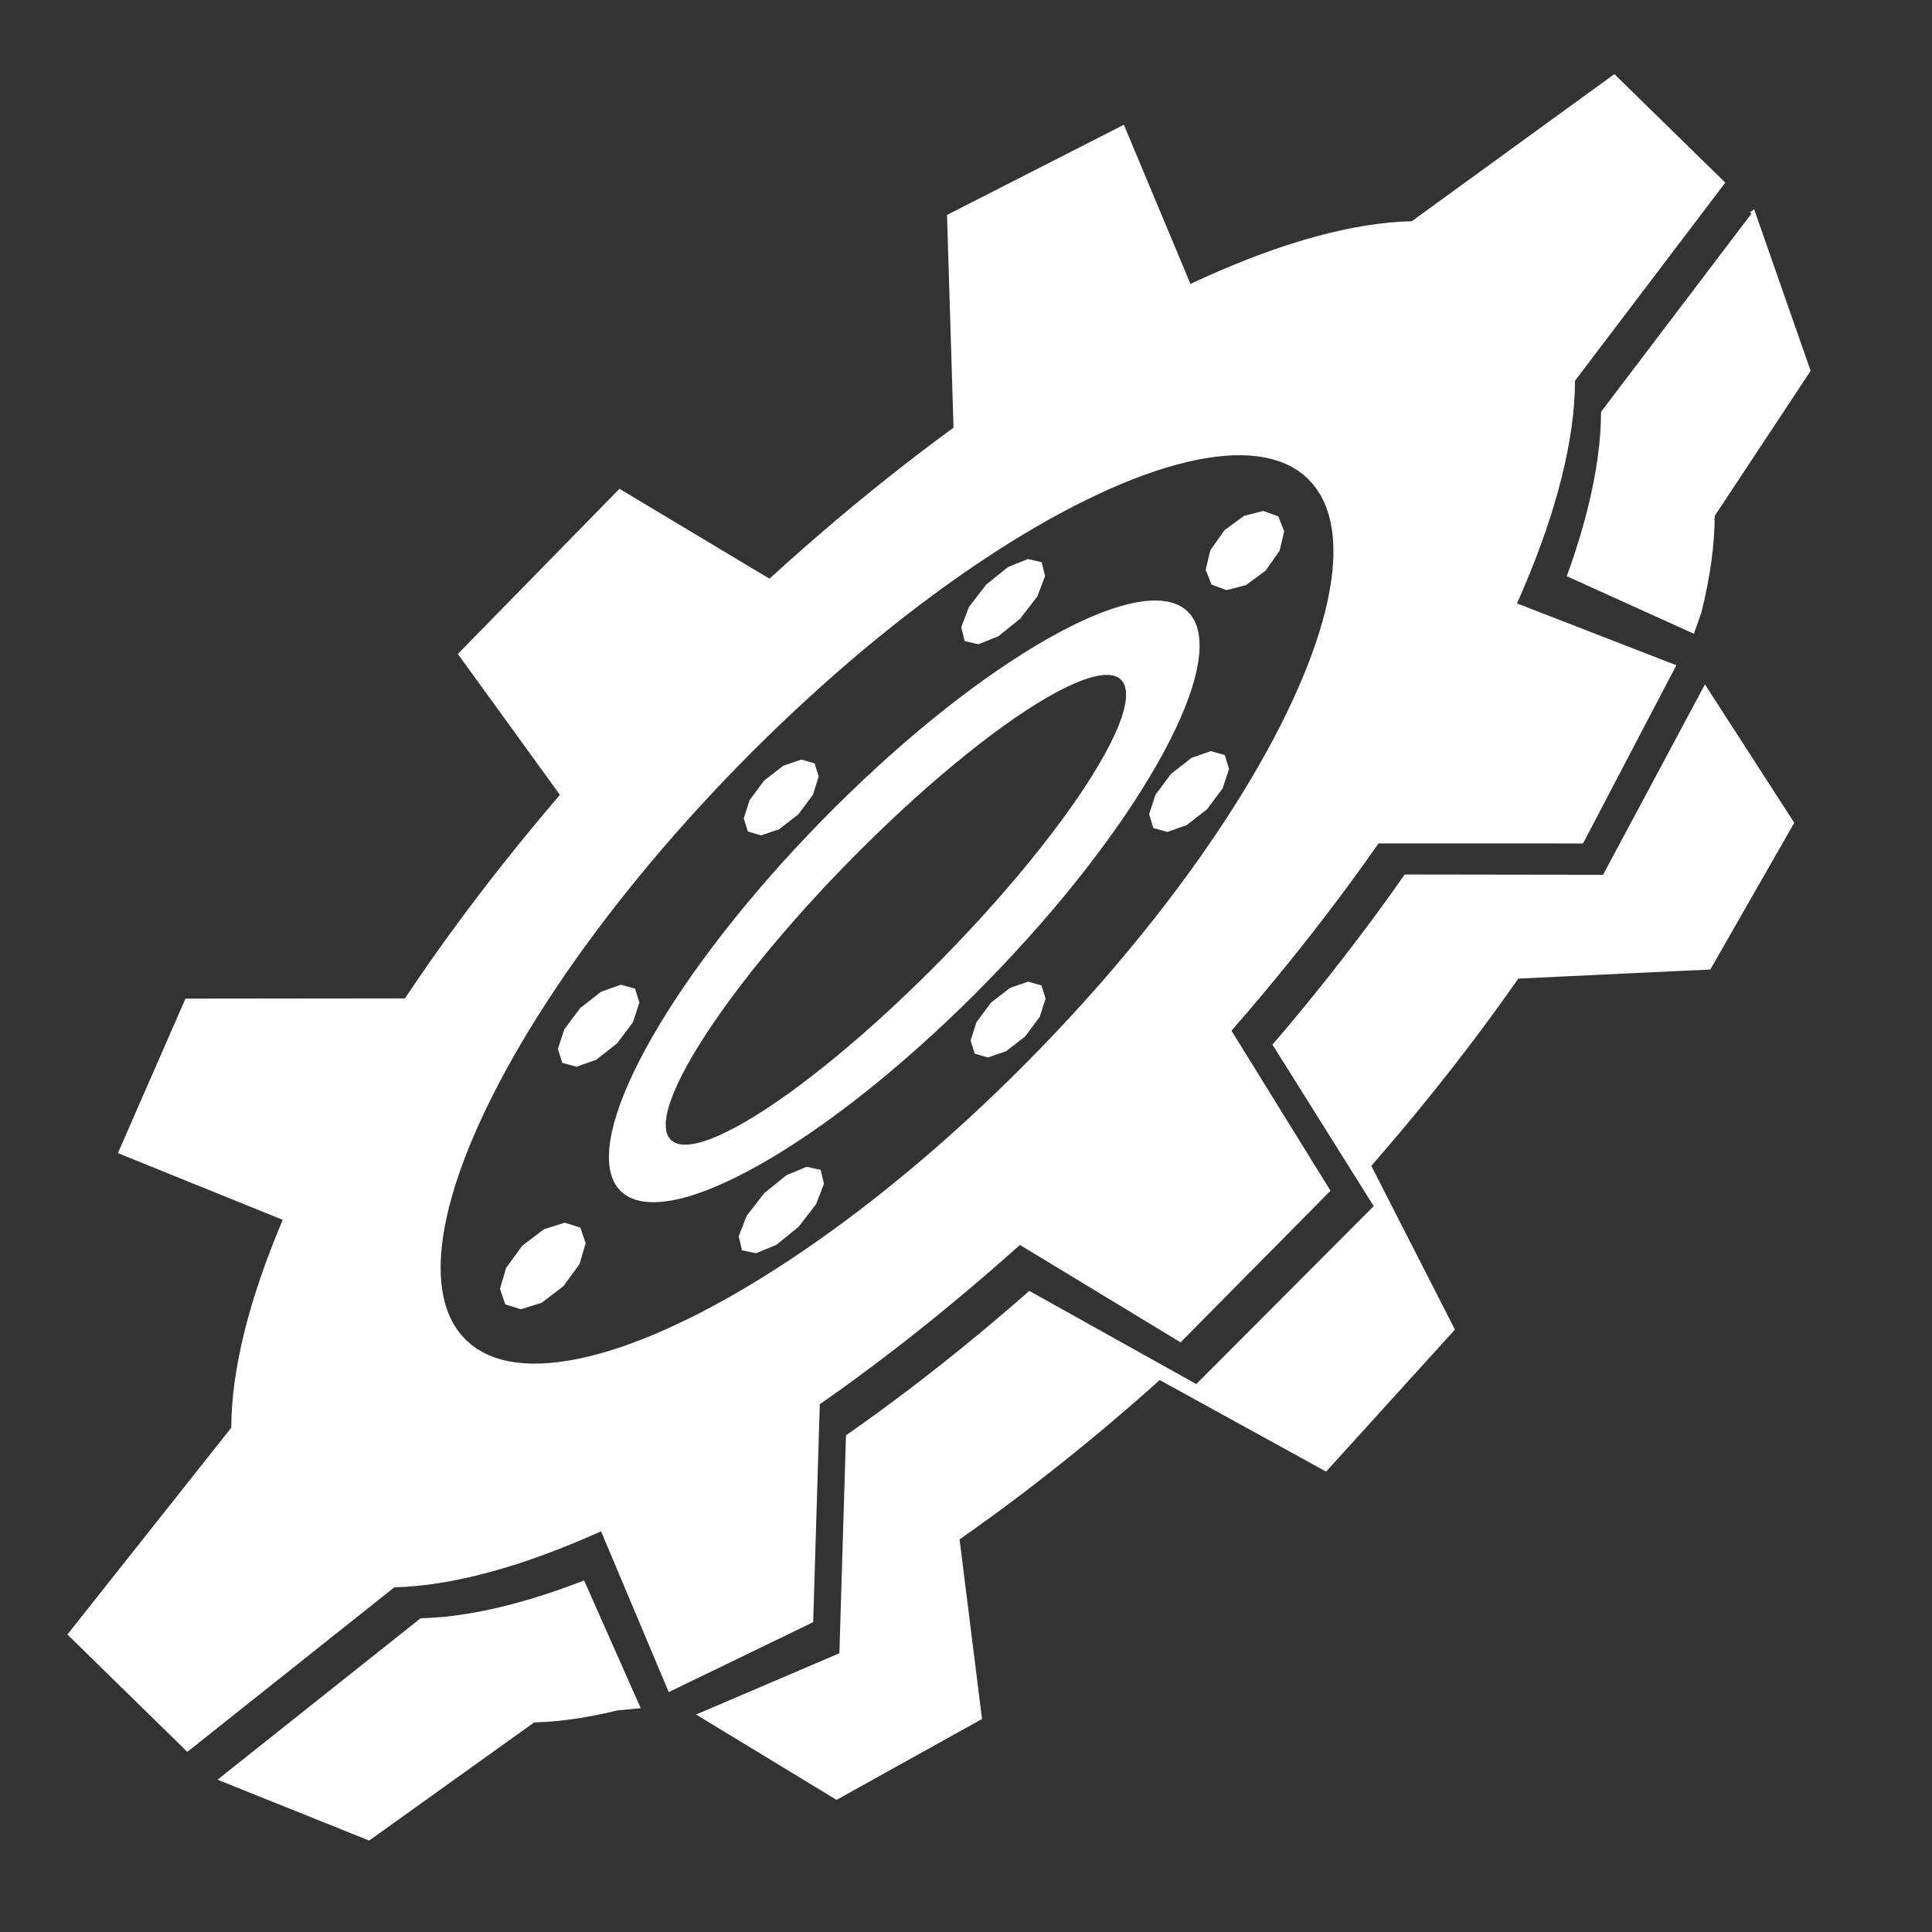 <?xml version="1.0" encoding="UTF-8" standalone="no"?>
<!-- Created using Krita: https://krita.org -->

<svg
   width="100"
   height="100"
   viewBox="0 0 75 75"
   version="1.1"
   id="svg1"
   sodipodi:docname="Steel.svg"
   inkscape:version="1.3.2 (091e20ef0f, 2023-11-25)"
   xmlns:inkscape="http://www.inkscape.org/namespaces/inkscape"
   xmlns:sodipodi="http://sodipodi.sourceforge.net/DTD/sodipodi-0.dtd"
   xmlns="http://www.w3.org/2000/svg"
   xmlns:svg="http://www.w3.org/2000/svg">
  <rect x="0" y="0" width="75" height="75" fill="#333333" stroke="none"/>
  <sodipodi:namedview
     id="namedview1"
     pagecolor="#8f8f8f"
     bordercolor="#000000"
     borderopacity="0.25"
     inkscape:showpageshadow="2"
     inkscape:pageopacity="0.0"
     inkscape:pagecheckerboard="0"
     inkscape:deskcolor="#d1d1d1"
     inkscape:document-units="pt"
     inkscape:zoom="4.203125"
     inkscape:cx="31.286245"
     inkscape:cy="59.836431"
     inkscape:window-width="1920"
     inkscape:window-height="1010"
     inkscape:window-x="0"
     inkscape:window-y="1080"
     inkscape:window-maximized="1"
     inkscape:current-layer="svg1" />
  <defs
     id="defs1" />
  <path
     id="shape0"
     fill="#ffffff"
     fill-rule="evenodd"
     d="m 22.529,47.657 -0.603,-0.192 -0.81,0.253 -0.844,0.644 -0.626,0.859 -0.236,0.816 0.205,0.598 0.603,0.192 0.81,-0.254 0.845,-0.644 0.625,-0.858 0.236,-0.815 -0.205,-0.598 m 9.33,-2.245 -0.545,-0.116 -0.787,0.325 -0.862,0.699 -0.68,0.877 -0.309,0.795 0.128,0.542 0.545,0.117 0.788,-0.326 0.862,-0.699 0.68,-0.877 0.308,-0.794 -0.128,-0.543 m 8.571,-7.158 -0.514,-0.148 -0.704,0.24 -0.745,0.579 -0.562,0.757 -0.226,0.709 0.16,0.51 0.514,0.148 0.704,-0.241 0.745,-0.579 0.562,-0.757 0.225,-0.709 -0.16,-0.51 m 7.118,-8.943 -0.543,-0.153 -0.748,0.262 -0.796,0.622 -0.604,0.808 -0.246,0.754 0.164,0.539 0.543,0.153 0.749,-0.263 0.795,-0.621 0.604,-0.809 0.246,-0.754 -0.164,-0.539 m 2.076,-9.262 -0.581,-0.214 -0.751,0.193 -0.763,0.561 -0.544,0.775 -0.178,0.756 0.227,0.576 0.581,0.214 0.753,-0.194 0.763,-0.561 0.545,-0.775 0.177,-0.756 -0.227,-0.576 m -9.184,1.778 -0.538,-0.124 -0.774,0.312 -0.846,0.683 -0.666,0.863 -0.3,0.786 0.129,0.542 0.538,0.124 0.774,-0.312 0.846,-0.683 0.666,-0.863 0.3,-0.786 -0.129,-0.542 m -8.817,7.81 -0.514,-0.149 -0.704,0.24 -0.745,0.579 -0.562,0.757 -0.226,0.709 0.16,0.51 0.514,0.149 0.704,-0.241 0.745,-0.579 0.562,-0.757 0.225,-0.709 -0.16,-0.51 m -6.971,8.742 -0.554,-0.149 -0.764,0.272 -0.811,0.635 -0.615,0.822 -0.25,0.764 0.17,0.542 0.554,0.149 0.764,-0.272 0.811,-0.635 0.615,-0.822 0.25,-0.764 -0.17,-0.542 M 68.096,8.122 l -0.162,0.118 0.056,0.055 -5.837,7.692 -0.009,0.43 -0.025,0.44 -0.041,0.452 -0.057,0.461 -0.073,0.473 -0.088,0.483 -0.103,0.493 -0.118,0.502 -0.134,0.512 -0.148,0.521 -0.164,0.53 -0.178,0.538 -0.194,0.546 4.936,2.235 0.294,-0.841 0.118,-0.502 0.103,-0.493 0.088,-0.483 0.073,-0.473 0.056,-0.462 0.041,-0.452 0.025,-0.44 0.009,-0.429 3.724,-5.631 -2.193,-6.274 M 8.443,69.088 l 5.889,2.362 6.405,-4.587 0.428,-0.018 0.44,-0.034 0.45,-0.051 0.461,-0.066 0.471,-0.083 0.481,-0.098 0.49,-0.114 0.915,-0.087 -2.198,-4.959 -0.542,0.205 -0.534,0.19 -0.525,0.175 -0.518,0.16 -0.509,0.145 -0.5,0.129 -0.49,0.114 -0.481,0.098 -0.471,0.083 -0.46,0.067 -0.45,0.051 -0.44,0.034 -0.429,0.017 -7.882,6.266 m 18.575,-2.531 5.455,3.315 5.648,-3.14 -0.872,-6.973 0.638,-0.45 0.641,-0.462 0.642,-0.474 0.645,-0.487 0.647,-0.499 0.649,-0.51 0.65,-0.522 0.651,-0.534 0.652,-0.545 0.652,-0.556 0.652,-0.567 0.652,-0.578 6.458,3.554 5.001,-5.513 -3.246,-6.357 0.575,-0.665 0.564,-0.664 0.553,-0.665 0.542,-0.664 0.531,-0.664 0.519,-0.661 0.508,-0.661 0.496,-0.66 0.485,-0.657 0.473,-0.655 0.461,-0.653 7.454,-0.353 3.258,-5.695 -3.468,-5.373 -3.954,7.391 -7.702,-0.011 -0.461,0.653 -0.473,0.655 -0.484,0.658 -0.497,0.659 -0.508,0.661 -0.519,0.663 -0.531,0.663 -0.542,0.664 -0.553,0.665 -0.564,0.664 3.93,6.27 -6.887,6.906 -6.482,-3.616 -0.652,0.567 -0.652,0.556 -0.651,0.545 -0.651,0.534 -0.65,0.522 -0.648,0.511 -0.647,0.498 -0.645,0.487 -0.643,0.475 -0.64,0.462 -0.638,0.45 -0.256,8.459 -5.564,2.379 M 62.67,2.877 l -7.864,5.71 -0.428,0.018 -0.44,0.034 -0.451,0.051 -0.46,0.066 -0.471,0.083 -0.481,0.098 -0.49,0.114 -0.5,0.129 -0.509,0.145 -0.518,0.161 -0.526,0.175 -0.534,0.19 -0.542,0.205 -0.55,0.22 -0.557,0.234 -0.564,0.249 -0.571,0.264 -2.585,-6.18 -6.866,3.501 0.253,8.258 -0.643,0.475 -0.645,0.486 -0.647,0.499 -0.648,0.51 -0.65,0.522 -0.651,0.534 -0.652,0.545 -0.652,0.556 -0.652,0.568 -0.652,0.578 -0.652,0.59 -5.824,-3.49 -6.275,6.412 3.963,5.469 -0.564,0.664 -0.553,0.664 -0.542,0.664 -0.531,0.663 -0.52,0.663 -0.508,0.661 -0.496,0.659 -0.485,0.658 -0.472,0.655 -0.461,0.653 -0.448,0.65 -0.436,0.647 -8.519,0.009 -2.624,5.998 6.399,2.59 -0.237,0.57 -0.222,0.562 -0.208,0.555 -0.193,0.547 -0.178,0.538 -0.164,0.53 -0.149,0.521 -0.134,0.512 -0.118,0.502 -0.103,0.493 -0.088,0.483 -0.073,0.473 -0.056,0.462 -0.041,0.452 -0.025,0.44 -0.009,0.429 -6.362,8.028 4.656,4.556 8.038,-6.389 0.43,-0.018 0.439,-0.035 0.451,-0.05 0.46,-0.067 0.471,-0.083 0.481,-0.098 0.49,-0.114 0.5,-0.129 0.509,-0.145 0.518,-0.16 0.526,-0.176 0.534,-0.19 0.542,-0.205 0.551,-0.22 0.556,-0.235 0.564,-0.249 2.628,6.243 5.608,-2.715 0.256,-8.459 0.638,-0.45 0.64,-0.462 0.643,-0.475 0.645,-0.487 0.647,-0.498 0.648,-0.511 0.65,-0.522 0.651,-0.534 0.651,-0.545 0.652,-0.556 0.652,-0.567 0.652,-0.578 6.236,3.781 5.821,-5.884 -3.844,-6.214 0.575,-0.665 0.564,-0.664 0.553,-0.665 0.542,-0.664 0.531,-0.663 0.519,-0.663 0.508,-0.661 0.497,-0.659 0.484,-0.658 0.473,-0.655 0.461,-0.653 7.94,0.002 3.622,-6.918 -6.185,-2.401 0.251,-0.577 0.237,-0.57 0.223,-0.561 0.208,-0.555 0.194,-0.546 0.178,-0.538 0.164,-0.529 0.149,-0.522 0.134,-0.512 0.118,-0.502 0.103,-0.493 0.088,-0.483 0.073,-0.473 0.057,-0.461 0.041,-0.452 0.025,-0.44 0.008,-0.429 L 66.975,7.09 62.67,2.877 M 50.786,18.596 50.592,18.422 l -0.21,-0.155 -0.224,-0.136 -0.238,-0.119 -0.253,-0.101 -0.267,-0.082 -0.28,-0.065 -0.293,-0.047 -0.306,-0.031 -0.318,-0.014 -0.33,0.003 -0.342,0.021 -0.354,0.037 -0.364,0.053 -0.375,0.07 -0.385,0.085 -0.396,0.102 -0.405,0.117 -0.415,0.133 -0.423,0.147 -0.432,0.163 -0.44,0.178 -0.448,0.193 -0.456,0.208 -0.463,0.222 -0.47,0.236 -0.477,0.25 -0.483,0.264 -0.489,0.278 -0.495,0.292 -0.5,0.305 -0.505,0.319 -0.509,0.332 -0.513,0.344 -0.517,0.357 -0.521,0.37 -0.524,0.383 -0.527,0.394 -0.529,0.407 -0.531,0.418 -0.533,0.43 -0.535,0.442 -0.535,0.453 -0.537,0.465 -0.536,0.475 -0.537,0.486 -0.537,0.497 -0.536,0.507 -0.535,0.517 -0.534,0.528 -0.532,0.538 -0.526,0.543 -0.516,0.545 -0.506,0.546 -0.495,0.547 -0.486,0.548 -0.474,0.547 -0.463,0.547 -0.453,0.547 -0.441,0.545 -0.43,0.544 -0.419,0.542 -0.406,0.54 -0.395,0.538 -0.383,0.535 -0.371,0.532 -0.358,0.529 -0.346,0.525 -0.333,0.52 -0.32,0.516 -0.308,0.512 -0.294,0.506 -0.281,0.501 -0.267,0.495 -0.254,0.489 -0.24,0.482 -0.226,0.475 -0.212,0.468 -0.198,0.461 -0.183,0.452 -0.168,0.444 -0.154,0.436 -0.139,0.427 -0.123,0.417 -0.108,0.408 -0.093,0.398 -0.076,0.387 -0.061,0.377 -0.045,0.365 -0.029,0.354 -0.013,0.343 0.004,0.33 0.02,0.317 0.037,0.305 0.054,0.292 0.071,0.279 0.088,0.265 0.106,0.25 0.124,0.236 0.141,0.221 0.159,0.207 0.177,0.189 0.193,0.173 0.21,0.155 0.224,0.136 0.239,0.119 0.252,0.1 0.267,0.083 0.28,0.065 0.293,0.047 0.305,0.03 0.318,0.013 0.33,-0.004 0.342,-0.021 0.354,-0.037 0.364,-0.053 0.375,-0.069 0.385,-0.085 0.396,-0.101 0.405,-0.117 0.414,-0.132 0.424,-0.148 0.432,-0.163 0.44,-0.177 0.448,-0.193 0.456,-0.208 0.463,-0.221 0.47,-0.236 0.477,-0.25 0.483,-0.265 0.489,-0.277 0.495,-0.292 0.499,-0.305 0.505,-0.319 0.51,-0.331 0.513,-0.344 0.518,-0.357 0.52,-0.37 0.525,-0.382 0.527,-0.394 0.529,-0.407 0.531,-0.418 0.533,-0.43 0.535,-0.441 0.535,-0.453 0.537,-0.464 0.536,-0.475 0.537,-0.486 0.537,-0.498 0.536,-0.507 0.534,-0.518 0.534,-0.528 0.532,-0.538 0.527,-0.544 0.516,-0.545 0.506,-0.545 0.495,-0.547 0.486,-0.547 0.474,-0.548 0.463,-0.546 0.452,-0.547 0.441,-0.545 0.43,-0.544 0.419,-0.542 0.406,-0.54 0.395,-0.537 0.383,-0.535 0.37,-0.533 0.359,-0.528 0.346,-0.525 0.333,-0.52 0.32,-0.517 0.308,-0.512 0.294,-0.506 0.281,-0.501 0.267,-0.495 0.254,-0.488 0.24,-0.482 0.226,-0.476 0.211,-0.468 0.198,-0.461 0.183,-0.452 0.168,-0.444 0.154,-0.436 0.138,-0.426 0.124,-0.417 0.109,-0.407 0.092,-0.399 0.076,-0.387 0.061,-0.377 0.045,-0.365 0.029,-0.355 0.013,-0.343 -0.004,-0.33 -0.02,-0.317 -0.037,-0.305 -0.054,-0.292 -0.071,-0.279 -0.089,-0.265 -0.105,-0.25 -0.124,-0.236 -0.141,-0.221 -0.159,-0.207 -0.177,-0.189 m -4.673,5.142 -0.167,-0.139 -0.191,-0.112 -0.213,-0.083 -0.235,-0.058 -0.256,-0.032 -0.276,-0.006 -0.295,0.019 -0.314,0.044 -0.332,0.069 -0.349,0.093 -0.366,0.117 -0.381,0.139 -0.395,0.162 -0.41,0.185 -0.424,0.207 -0.436,0.228 -0.448,0.248 -0.46,0.27 -0.469,0.289 -0.48,0.31 -0.488,0.328 -0.497,0.348 -0.504,0.366 -0.511,0.384 -0.517,0.402 -0.521,0.418 -0.527,0.436 -0.53,0.452 -0.533,0.468 -0.535,0.483 -0.537,0.499 -0.538,0.514 -0.538,0.527 -0.537,0.541 -0.529,0.548 -0.516,0.55 -0.501,0.548 -0.487,0.548 -0.472,0.546 -0.456,0.543 -0.44,0.54 -0.425,0.536 -0.407,0.53 -0.391,0.526 -0.373,0.519 -0.355,0.512 -0.337,0.504 -0.317,0.495 -0.299,0.486 -0.279,0.476 -0.26,0.465 -0.239,0.453 -0.218,0.441 -0.197,0.428 -0.176,0.414 -0.153,0.399 -0.131,0.384 -0.109,0.368 -0.085,0.351 -0.061,0.333 -0.037,0.315 -0.013,0.295 0.012,0.276 0.037,0.256 0.063,0.233 0.088,0.211 0.116,0.189 0.143,0.164 0.168,0.14 0.191,0.112 0.213,0.083 0.235,0.058 0.256,0.032 0.276,0.006 0.295,-0.019 0.313,-0.044 0.332,-0.068 0.349,-0.093 0.365,-0.117 0.381,-0.139 0.395,-0.162 0.41,-0.185 0.424,-0.206 0.436,-0.228 0.448,-0.248 0.46,-0.27 0.469,-0.29 0.48,-0.31 0.488,-0.328 0.497,-0.348 0.504,-0.366 0.511,-0.384 0.517,-0.402 0.522,-0.418 0.526,-0.437 0.53,-0.452 0.533,-0.468 0.535,-0.483 0.537,-0.499 0.538,-0.513 0.538,-0.528 0.536,-0.542 0.53,-0.548 0.515,-0.549 0.502,-0.55 0.488,-0.547 0.472,-0.546 0.456,-0.543 0.44,-0.54 0.425,-0.536 0.406,-0.531 0.391,-0.526 0.373,-0.519 0.355,-0.511 0.337,-0.505 0.317,-0.495 0.299,-0.487 0.279,-0.475 0.26,-0.466 0.239,-0.453 0.218,-0.441 0.197,-0.428 0.176,-0.414 0.153,-0.398 0.131,-0.384 0.109,-0.368 0.085,-0.351 0.061,-0.334 0.038,-0.314 0.012,-0.296 -0.012,-0.276 -0.037,-0.256 -0.063,-0.233 -0.088,-0.211 -0.116,-0.189 -0.143,-0.165 m -2.59,2.646 -0.129,-0.095 -0.159,-0.061 -0.187,-0.028 -0.216,0.004 -0.241,0.036 -0.266,0.066 -0.29,0.096 -0.313,0.126 -0.335,0.154 -0.355,0.182 -0.374,0.208 -0.394,0.236 -0.41,0.26 -0.427,0.286 -0.441,0.31 -0.456,0.333 -0.468,0.356 -0.48,0.378 -0.491,0.399 -0.5,0.419 -0.508,0.438 -0.517,0.458 -0.522,0.476 -0.527,0.493 -0.532,0.51 -0.534,0.525 -0.536,0.541 -0.529,0.547 -0.514,0.546 -0.498,0.543 -0.481,0.538 -0.464,0.532 -0.446,0.526 -0.428,0.519 -0.408,0.509 -0.388,0.5 -0.367,0.488 -0.345,0.476 -0.323,0.463 -0.3,0.448 -0.277,0.433 -0.252,0.416 -0.226,0.398 -0.201,0.379 -0.174,0.359 -0.147,0.338 -0.119,0.316 -0.089,0.291 -0.061,0.268 -0.03,0.242 0.002,0.215 0.032,0.187 0.065,0.158 0.097,0.127 0.13,0.095 0.159,0.061 0.187,0.028 0.215,-0.003 0.241,-0.036 0.267,-0.067 0.289,-0.096 0.313,-0.126 0.334,-0.155 0.356,-0.181 0.375,-0.209 0.393,-0.235 0.41,-0.26 0.427,-0.286 0.442,-0.309 0.455,-0.334 0.468,-0.356 0.48,-0.378 0.491,-0.398 0.5,-0.419 0.509,-0.439 0.516,-0.457 0.522,-0.476 0.527,-0.493 0.531,-0.51 0.535,-0.526 0.535,-0.541 0.529,-0.547 0.513,-0.545 0.499,-0.542 0.481,-0.538 0.464,-0.532 0.447,-0.526 0.427,-0.518 0.408,-0.509 0.388,-0.5 0.367,-0.488 0.345,-0.476 0.324,-0.463 0.299,-0.448 0.277,-0.433 0.251,-0.416 0.227,-0.399 0.201,-0.378 0.174,-0.36 0.147,-0.338 0.119,-0.316 0.09,-0.292 0.06,-0.268 0.03,-0.242 -8.77e-4,-0.216 -0.032,-0.187 -0.065,-0.158 -0.098,-0.128"
     sodipodi:nodetypes="cccccccccccccccccccccccccccccccccccccccccccccccccccccccccccccccccccccccccccccccccccccccccccccccccccccccccccccccccccccccccccccccccccccccccccccccccccccccccccccccccccccccccccccccccccccccccccccccccccccccccccccccccccccccccccccccccccccccccccccccccccccccccccccccccccccccccccccccccccccccccccccccccccccccccccccccccccccccccccccccccccccccccccccccccccccccccccccccccccccccccccccccccccccccccccccccccccccccccccccccccccccccccccccccccccccccccccccccccccccccccccccccccccccccccccccccccccccccccccccccccccccccccccccccccccccccccccccccccccccccccccccccccccccccccccccccccccccccccccccccccccccccccccccccccccccccccccccccccccccccccccccccccccccccccccccccccccccccccccccccccccccccccccccccccccccccccccccccccccccccccccccccccccccccccccccccccccccccccccccccccccccccccccccccccccccccccccccccccccccccccccccccccccccccccccccccccccccccccccccccccccccccc"
     style="stroke-width:1.037" />
</svg>
